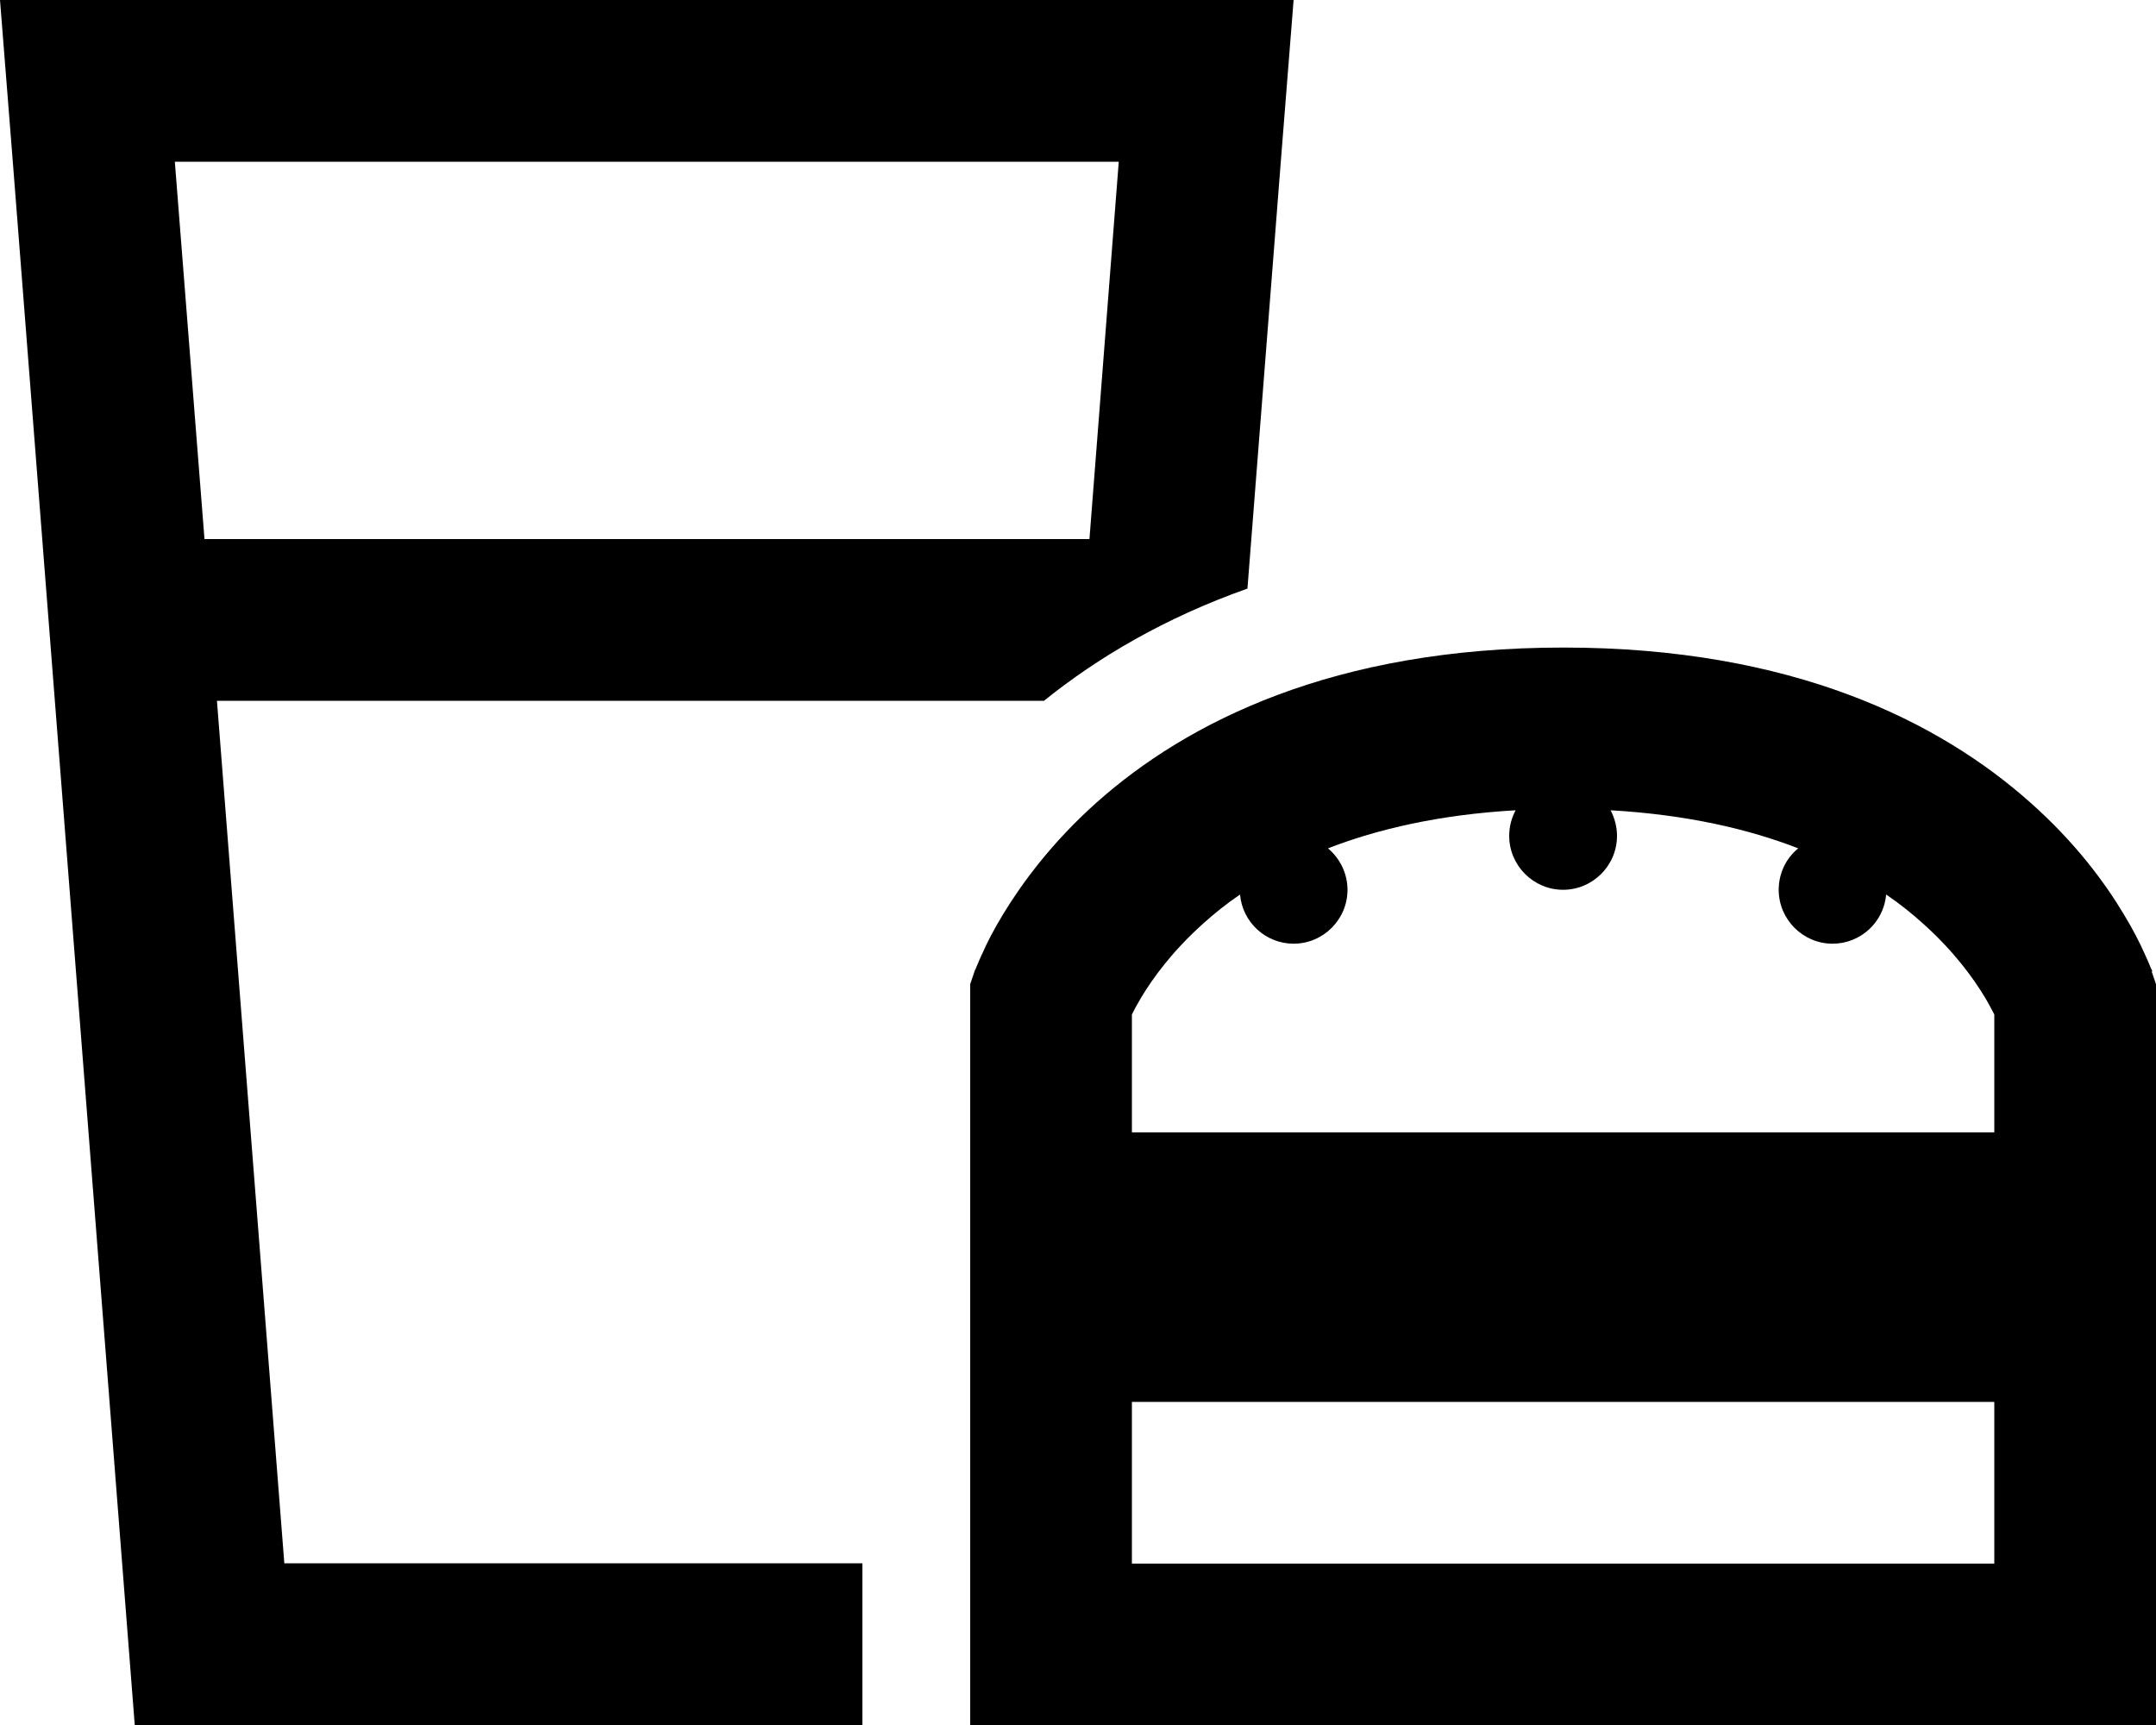 <svg xmlns="http://www.w3.org/2000/svg" viewBox="0 0 640 512"><!--! Font Awesome Pro 6.7.1 by @fontawesome - https://fontawesome.com License - https://fontawesome.com/license (Commercial License) Copyright 2024 Fonticons, Inc. --><path d="M64.4 208l20 256L256 464l0 48L40 512 3.8 48 0 0 48.1 0 335.9 0 384 0l-3.8 48-9.9 126.7c-24.6 8.7-44.5 20.5-60.4 33.3L64.4 208zm-3.7-48l262.7 0 8.7-112L51.9 48l8.8 112zM336 301.1l0 35 256 0 0-35c-.7-1.3-1.6-3.1-2.8-5.1c-3.5-5.8-9.3-13.8-18.5-22c-3.1-2.8-6.7-5.7-10.8-8.5c-.7 8.2-7.6 14.6-15.9 14.6c-8.8 0-16-7.2-16-16c0-4.9 2.2-9.4 5.8-12.3c-14.7-5.7-33-10-55.7-11.3c1.2 2.3 1.9 4.9 1.9 7.6c0 8.8-7.2 16-16 16s-16-7.2-16-16c0-2.8 .7-5.3 1.9-7.6c-22.7 1.3-41 5.6-55.7 11.3c3.5 2.9 5.8 7.4 5.8 12.3c0 8.8-7.2 16-16 16c-8.3 0-15.2-6.4-15.9-14.6c-4.1 2.8-7.7 5.7-10.8 8.5c-9.2 8.2-15 16.2-18.5 22c-1.2 2-2.1 3.7-2.8 5.1zm0 115l0 48 256 0 0-48-256 0zm-48-40l0-8 0-8 0-64 0-4 1.3-3.8 22.7 7.8c-22.7-7.8-22.7-7.8-22.7-7.8s0 0 0 0c0 0 0 0 0-.1l.1-.2 .2-.4c.1-.3 .3-.7 .5-1.2c.4-.9 .9-2.2 1.6-3.6c1.3-3 3.3-6.9 6.1-11.5c5.6-9.2 14.4-21.2 27.6-33c27-24.1 70.7-46.1 138.7-46.1s111.7 22 138.7 46.1c13.3 11.8 22.1 23.8 27.6 33c2.8 4.6 4.8 8.6 6.1 11.5c.7 1.5 1.2 2.7 1.6 3.6c.2 .5 .3 .9 .5 1.2l.2 .4 .1 .2c0 0 0 0 0 .1c0 0 0 0 0 0L616 296.1l22.7-7.8 1.3 3.8 0 4 0 64 0 8 0 8 0 8 0 8 0 96 0 24-24 0-304 0-24 0 0-24 0-96 0-8 0-8z"/></svg>